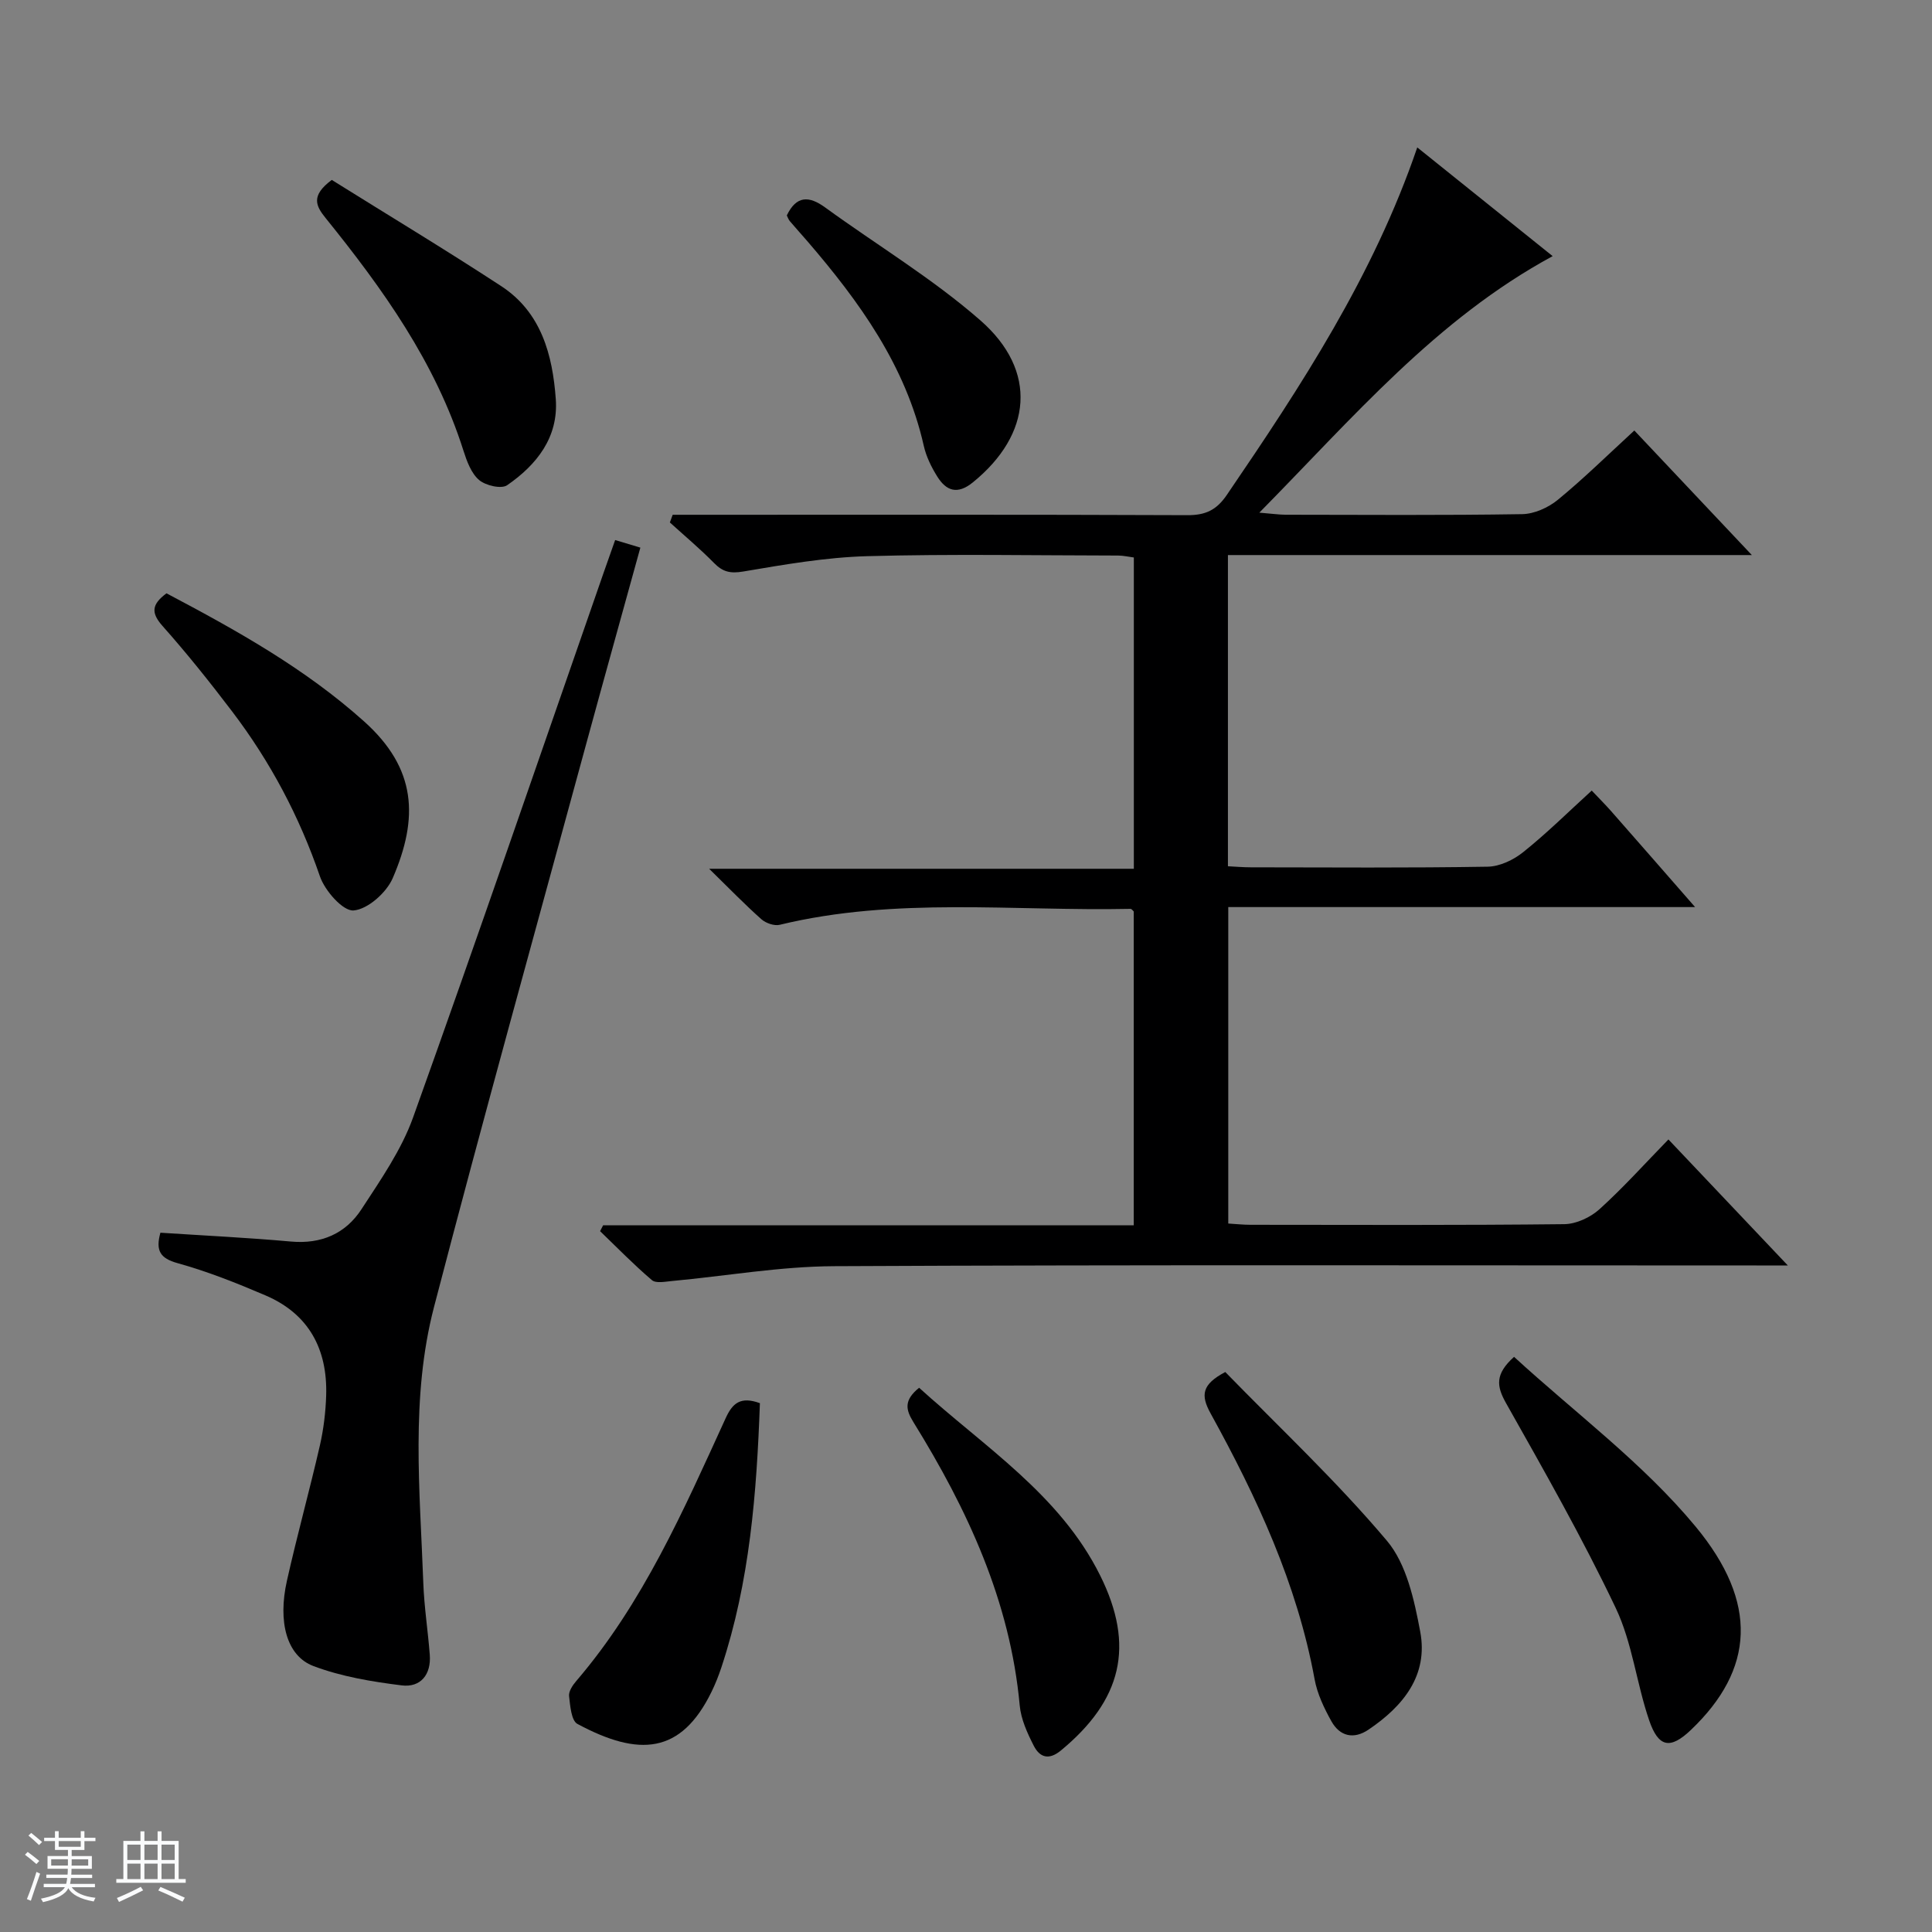 <svg enable-background="new 0 0 400 400" viewBox="0 0 400 400" xmlns="http://www.w3.org/2000/svg"><rect x="0" y="0" width="400" height="400" fill="#808080" stroke="none"/><path d="m5.17 384 .56-.58c.85.61 1.65 1.24 2.4 1.87l-.59.64c-.84-.73-1.63-1.38-2.37-1.93m1.22 9.53-.82-.34c.71-1.76 1.37-3.64 1.98-5.63.24.13.5.25.76.36-.6 1.67-1.24 3.54-1.92 5.61m-.5-13.5.57-.54c.56.44 1.31 1.06 2.26 1.87l-.64.64c-.68-.66-1.41-1.32-2.19-1.97m3.25.46h2.24v-1.36h.77v1.36h4.57v-1.36h.76v1.36h2.28v.69h-2.28v1.84h-2.64v1.26h4.18v2.64h-4.21c0 .45-.02.86-.05 1.21h4.32v.69h-4.38c-.04.34-.1.75-.19 1.22h5.15v.69h-4.82c.87 1.19 2.51 1.92 4.93 2.19-.17.31-.3.57-.37.76-2.77-.49-4.52-1.41-5.26-2.76-.56 1.26-2.3 2.23-5.24 2.9-.12-.24-.26-.48-.43-.72 2.73-.55 4.38-1.34 4.96-2.38h-4.38v-.69h4.65c.1-.38.17-.79.21-1.22h-4.32v-.69h4.4c.03-.34.05-.75.05-1.21h-4.2v-2.64h4.23v-1.26h-2.69v-1.84h-2.24zm1.46 4.46v1.29h3.45c.01-.4.02-.57.01-.53v-.32-.45h-3.46zm1.55-2.59h4.57v-1.19h-4.57zm6.11 2.59h-3.42v.77c-.01.19-.01.37-.02.53h3.44z" fill="#fafbfc"/><path d="m32.63 379.16h.82v1.98h3.54v7.89h1.46v.78h-14.37v-.78h1.46v-7.89h3.54v-1.98h.82v1.98h2.73zm-3.49 11.48.5.73c-1.61.82-3.28 1.63-5 2.41-.13-.27-.28-.55-.44-.82 1.75-.72 3.4-1.49 4.94-2.32m-2.78-5.55h2.73v-3.18h-2.73zm0 3.95h2.73v-3.2h-2.73zm3.54-3.95h2.73v-3.18h-2.73zm0 3.95h2.73v-3.2h-2.73zm7.89 4.68c-1.84-.92-3.51-1.7-5.02-2.32l.45-.73c1.89.8 3.57 1.55 5.04 2.23zm-1.62-11.81h-2.73v3.18h2.73zm-2.73 7.13h2.73v-3.2h-2.73v3.19z" fill="#fafbfc"/><g fill="#000001"><path d="m329.55 163.68c1.51 1.6 2.8 2.88 4 4.24 5.59 6.36 11.16 12.73 17.4 19.88-32.71 0-64.53 0-96.65 0v65.52c1.65.1 3.12.26 4.58.26 21.66.02 43.33.11 64.99-.13 2.47-.03 5.41-1.4 7.28-3.09 4.93-4.46 9.39-9.43 14.28-14.45 8.15 8.61 15.98 16.87 24.72 26.09-3 0-4.74 0-6.48 0-63.66 0-127.31-.16-190.97.15-11.22.05-22.44 2.04-33.66 3.08-1.37.13-3.26.51-4.08-.2-3.74-3.19-7.18-6.72-10.72-10.13.21-.41.42-.81.63-1.22h109.86c0-22.04 0-43.47 0-64.97-.17-.14-.42-.54-.67-.54-24.23.51-48.63-2.52-72.63 3.3-1.13.27-2.88-.34-3.79-1.15-3.36-2.98-6.49-6.21-10.82-10.45h87.93c0-21.93 0-43.03 0-64.45-1.04-.13-2.14-.39-3.24-.4-17.33-.02-34.67-.35-51.99.13-8.58.24-17.16 1.74-25.66 3.18-2.68.45-4.23.07-6.03-1.77-2.9-2.95-6.08-5.61-9.14-8.39.19-.53.39-1.06.58-1.59h5.57c33.66 0 67.32-.06 100.98.08 3.74.02 6.03-1.03 8.18-4.19 15.38-22.56 30.34-45.34 39.43-71.95 9.45 7.59 18.62 14.95 28.03 22.51-24.14 13.08-41.31 33.42-60.73 53.11 2.63.21 4.03.42 5.42.43 16.33.02 32.66.14 48.99-.12 2.5-.04 5.4-1.34 7.38-2.96 5.39-4.43 10.38-9.33 15.85-14.36 7.92 8.39 15.71 16.65 24.33 25.79-36.87 0-72.55 0-108.47 0v64.43c1.59.08 3.18.22 4.78.22 16.33.02 32.66.14 48.99-.13 2.5-.04 5.38-1.41 7.38-3.03 4.9-3.92 9.38-8.36 14.17-12.73z"/><path d="m33.21 255.22c9.2.6 18.14 1.03 27.04 1.83 6.29.56 11.31-1.64 14.61-6.72 3.96-6.08 8.25-12.24 10.67-18.99 13.44-37.49 26.35-75.16 39.45-112.78.76-2.18 1.54-4.36 2.38-6.75 1.76.53 3.3.99 5.22 1.57-3.73 13.53-7.43 26.76-11.04 40.01-10.62 39.05-21.48 78.04-31.68 117.2-4.88 18.75-2.91 38.04-2.22 57.14.18 4.97.96 9.91 1.34 14.87.32 4.11-1.91 6.83-5.82 6.34-6.18-.77-12.5-1.82-18.29-4.01-5.53-2.1-7.37-9.15-5.47-17.63 2.1-9.39 4.68-18.66 6.83-28.04.77-3.38 1.19-6.89 1.3-10.35.29-9.54-3.55-16.85-12.56-20.71-5.93-2.54-11.98-4.95-18.18-6.67-3.67-1.01-4.6-2.62-3.58-6.31z"/><path d="m313.47 280.92c12.6 11.57 26.73 22.02 37.61 35.17 13.02 15.74 12.14 29.54-.98 42.06-4.27 4.07-6.72 3.69-8.66-1.98-2.62-7.66-3.49-16.04-6.92-23.25-6.89-14.48-14.85-28.47-22.73-42.45-1.95-3.48-2.3-5.96 1.68-9.55z"/><path d="m253.68 284.06c11.07 11.37 23 22.53 33.46 34.93 4.07 4.82 5.67 12.28 6.9 18.81 1.71 9.08-3.54 15.47-10.73 20.32-3.05 2.05-5.91 1.37-7.65-1.74-1.52-2.72-2.94-5.7-3.49-8.73-3.62-19.74-11.95-37.63-21.52-55-2.11-3.82-1.83-6.01 3.03-8.59z"/><path d="m157.33 290.51c-.67 18.65-2.1 36.98-7.97 54.69-.57 1.73-1.25 3.44-2.05 5.08-6.31 12.9-15.01 13.49-27.76 6.64-1.27-.68-1.5-3.75-1.73-5.76-.11-.97.73-2.24 1.46-3.09 13.85-16.15 22.25-35.41 30.97-54.47 1.42-3.11 3.09-4.54 7.08-3.09z"/><path d="m190.29 287.32c13.41 12.21 29.12 22.03 37.49 38.87 7.27 14.63 4.46 25.82-8.12 36.22-2.55 2.11-4.41 1.4-5.62-.95-1.34-2.62-2.66-5.51-2.92-8.38-1.98-21.61-10.83-40.59-22.03-58.68-1.55-2.53-2.02-4.46 1.2-7.08z"/><path d="m34.47 122.84c14.53 7.67 28.69 15.56 40.92 26.53 10.87 9.75 11.31 19.95 5.92 32.44-1.3 3.01-5.18 6.46-8.11 6.69-2.2.17-5.95-4.09-6.97-7.08-4.25-12.38-10.26-23.71-18.13-34.07-4.62-6.08-9.39-12.06-14.46-17.76-2.37-2.68-2.3-4.43.83-6.75z"/><path d="m68.69 37.25c11.52 7.2 23.45 14.38 35.1 22 8.28 5.42 10.62 14.23 11.28 23.39.57 7.91-3.95 13.59-10.07 17.82-1.2.83-4.46.07-5.81-1.08-1.63-1.39-2.54-3.89-3.24-6.08-5.79-18.27-16.69-33.49-28.53-48.15-2.04-2.52-3.12-4.63 1.27-7.9z"/><path d="m162.9 44.6c1.98-4.11 4.57-4.1 7.94-1.65 10.72 7.8 22.22 14.7 32.15 23.39 11.93 10.44 10.66 23.61-1.57 33.53-3.19 2.59-5.5 1.79-7.37-1.21-1.22-1.95-2.29-4.13-2.79-6.35-3.74-16.6-13.32-29.84-24.12-42.39-1.19-1.39-2.43-2.73-3.61-4.13-.31-.38-.47-.87-.63-1.19z"/></g></svg>